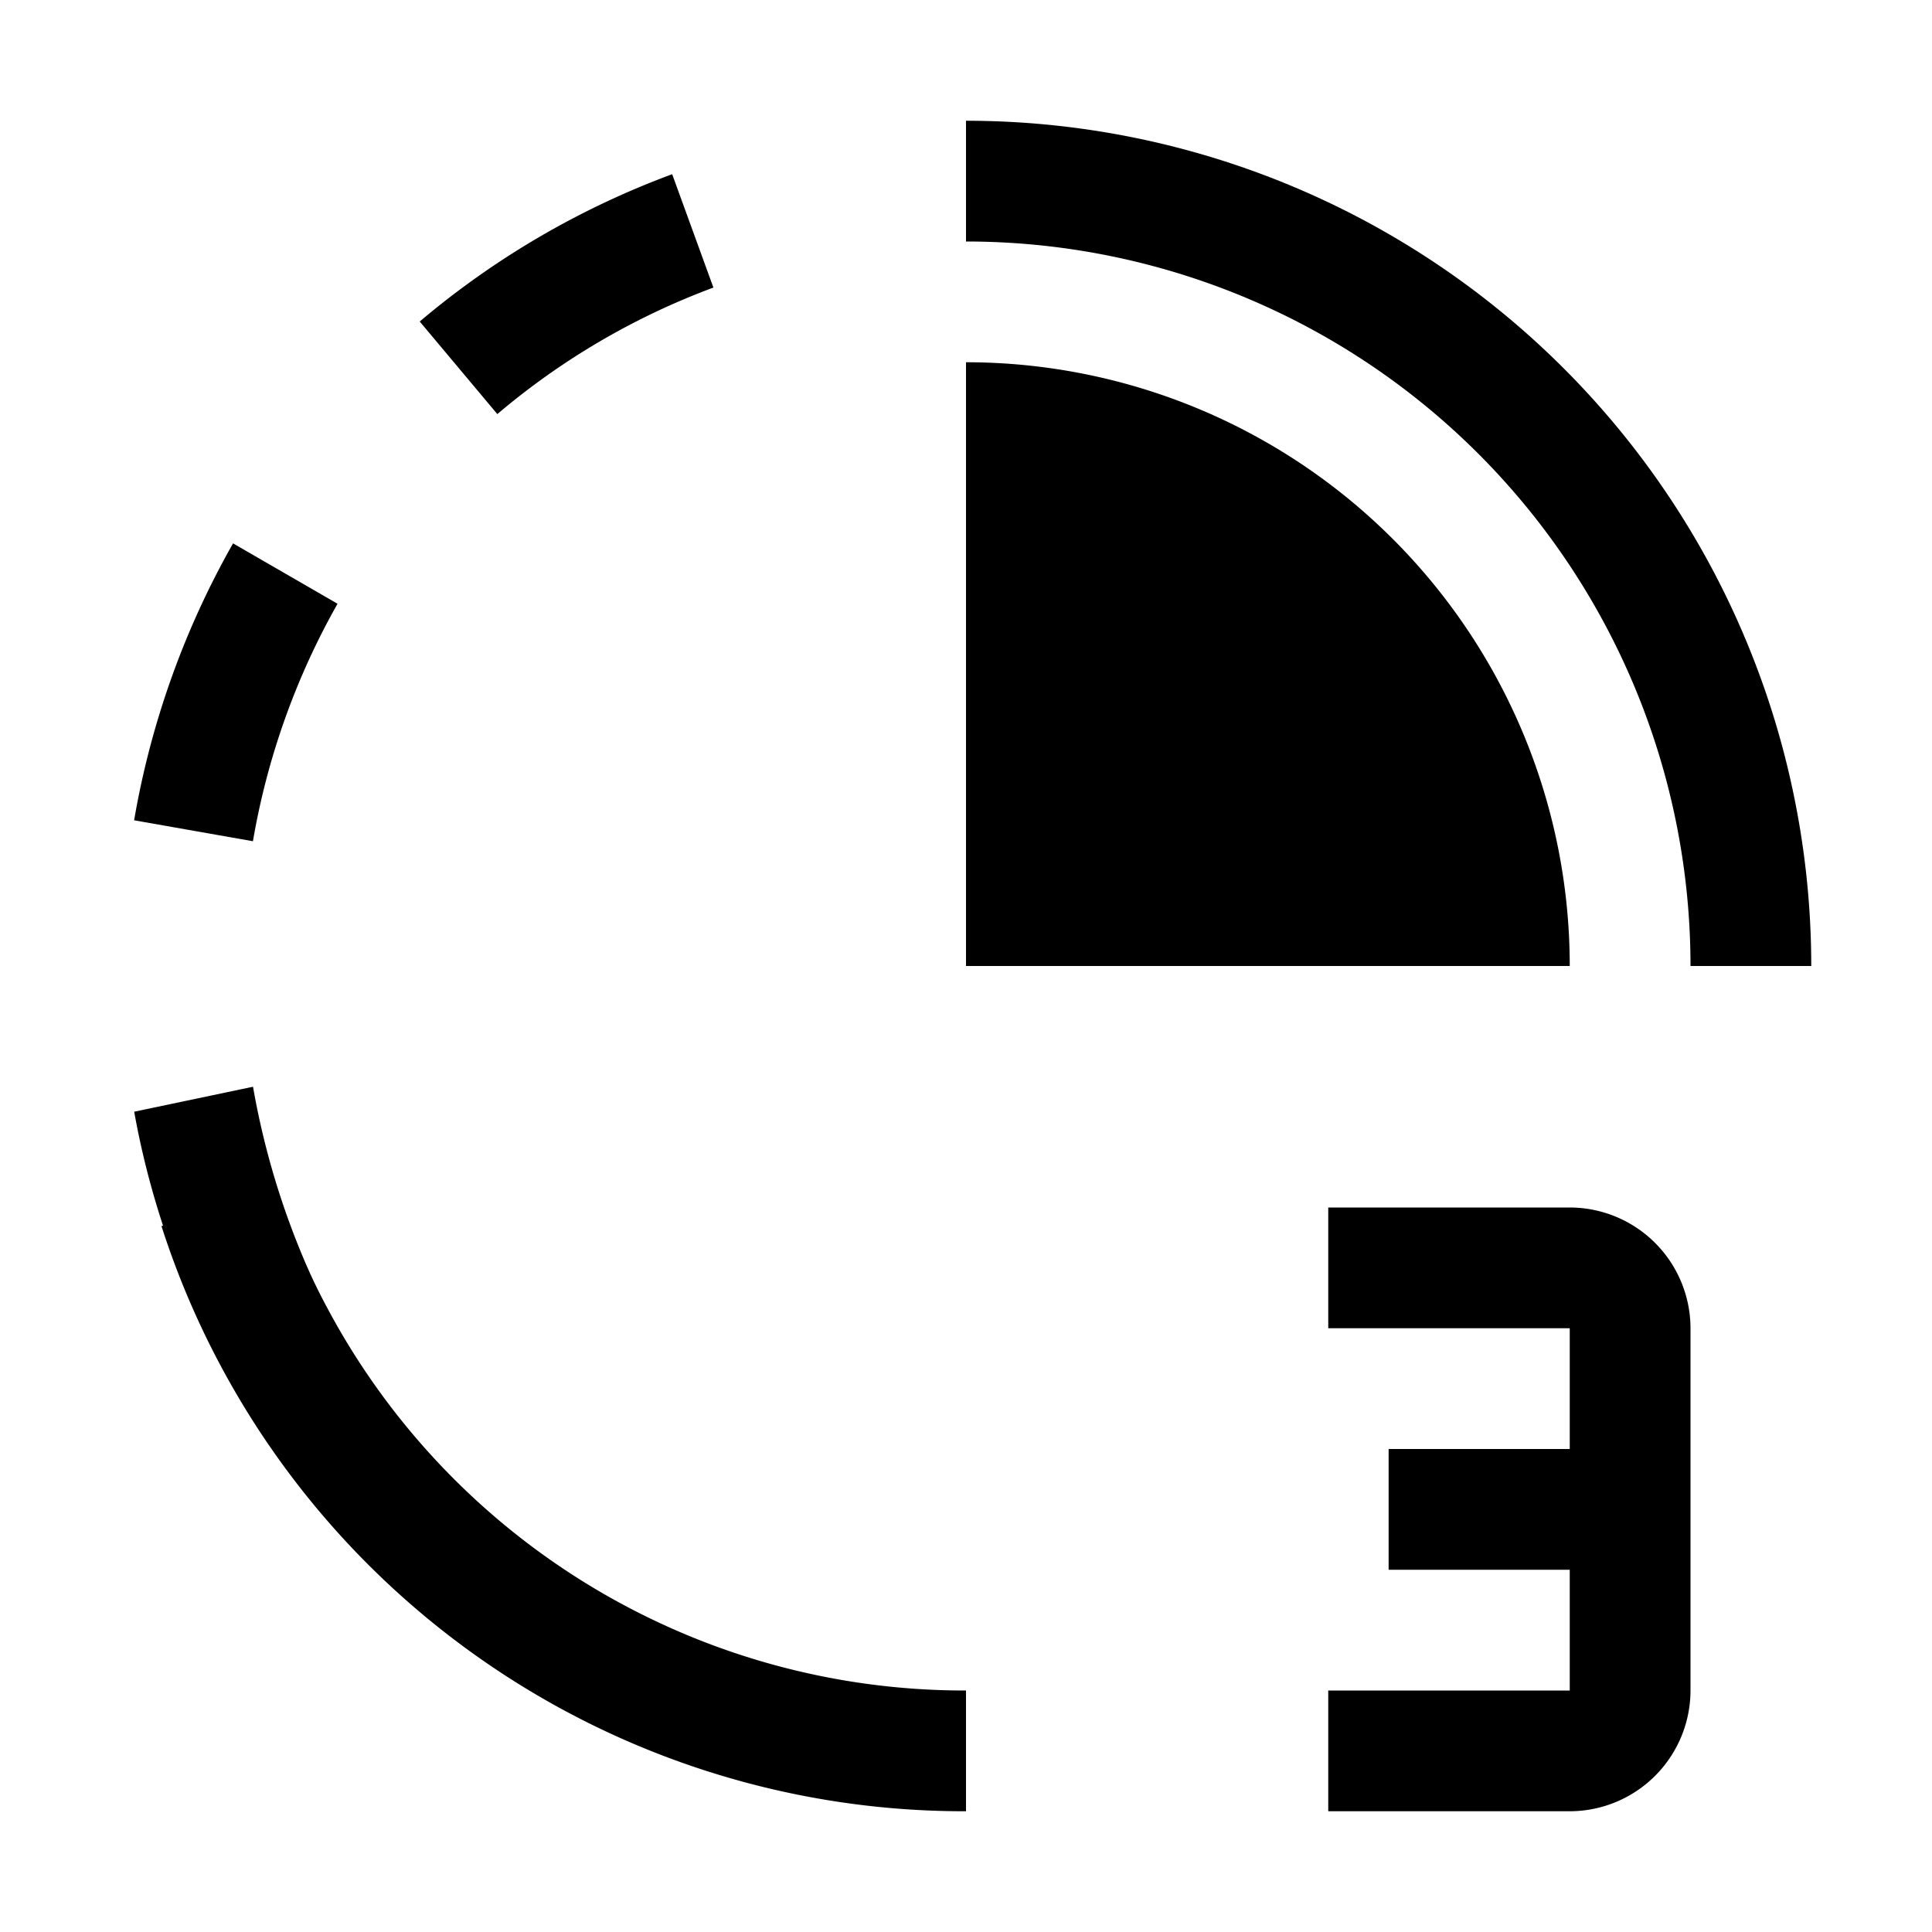 <svg width="32" height="32" fill="currentColor" viewBox="0 0 24 24" xmlns="http://www.w3.org/2000/svg">
<path d="M19.5 15h-3v1.5h3V18h-2.25v1.5h2.25V21h-3v1.5h3A1.502 1.502 0 0 0 21 21v-4.5a1.502 1.502 0 0 0-1.5-1.5Z"></path>
<path d="M21 12h1.5A10.5 10.5 0 0 0 12 1.5V3a9 9 0 0 1 9 9Z"></path>
<path d="M19.5 12A7.5 7.5 0 0 0 12 4.5V12h7.5Z"></path>
<path d="M12 21a8.97 8.97 0 0 1-7.938-4.759 7.059 7.059 0 0 1-.264-.544 9.84 9.84 0 0 1-.655-2.197l-1.476.31c.086.48.206.952.358 1.415l-.019.006A10.47 10.47 0 0 0 12 22.5V21Z"></path>
<path d="m4.193 7.5-1.298-.75a10.605 10.605 0 0 0-1.229 3.44l1.476.26A9.114 9.114 0 0 1 4.193 7.5Z"></path>
<path d="M8.862 3.572 8.35 2.164a10.482 10.482 0 0 0-3.136 1.83l.964 1.15a8.98 8.98 0 0 1 2.685-1.572Z"></path>
</svg>